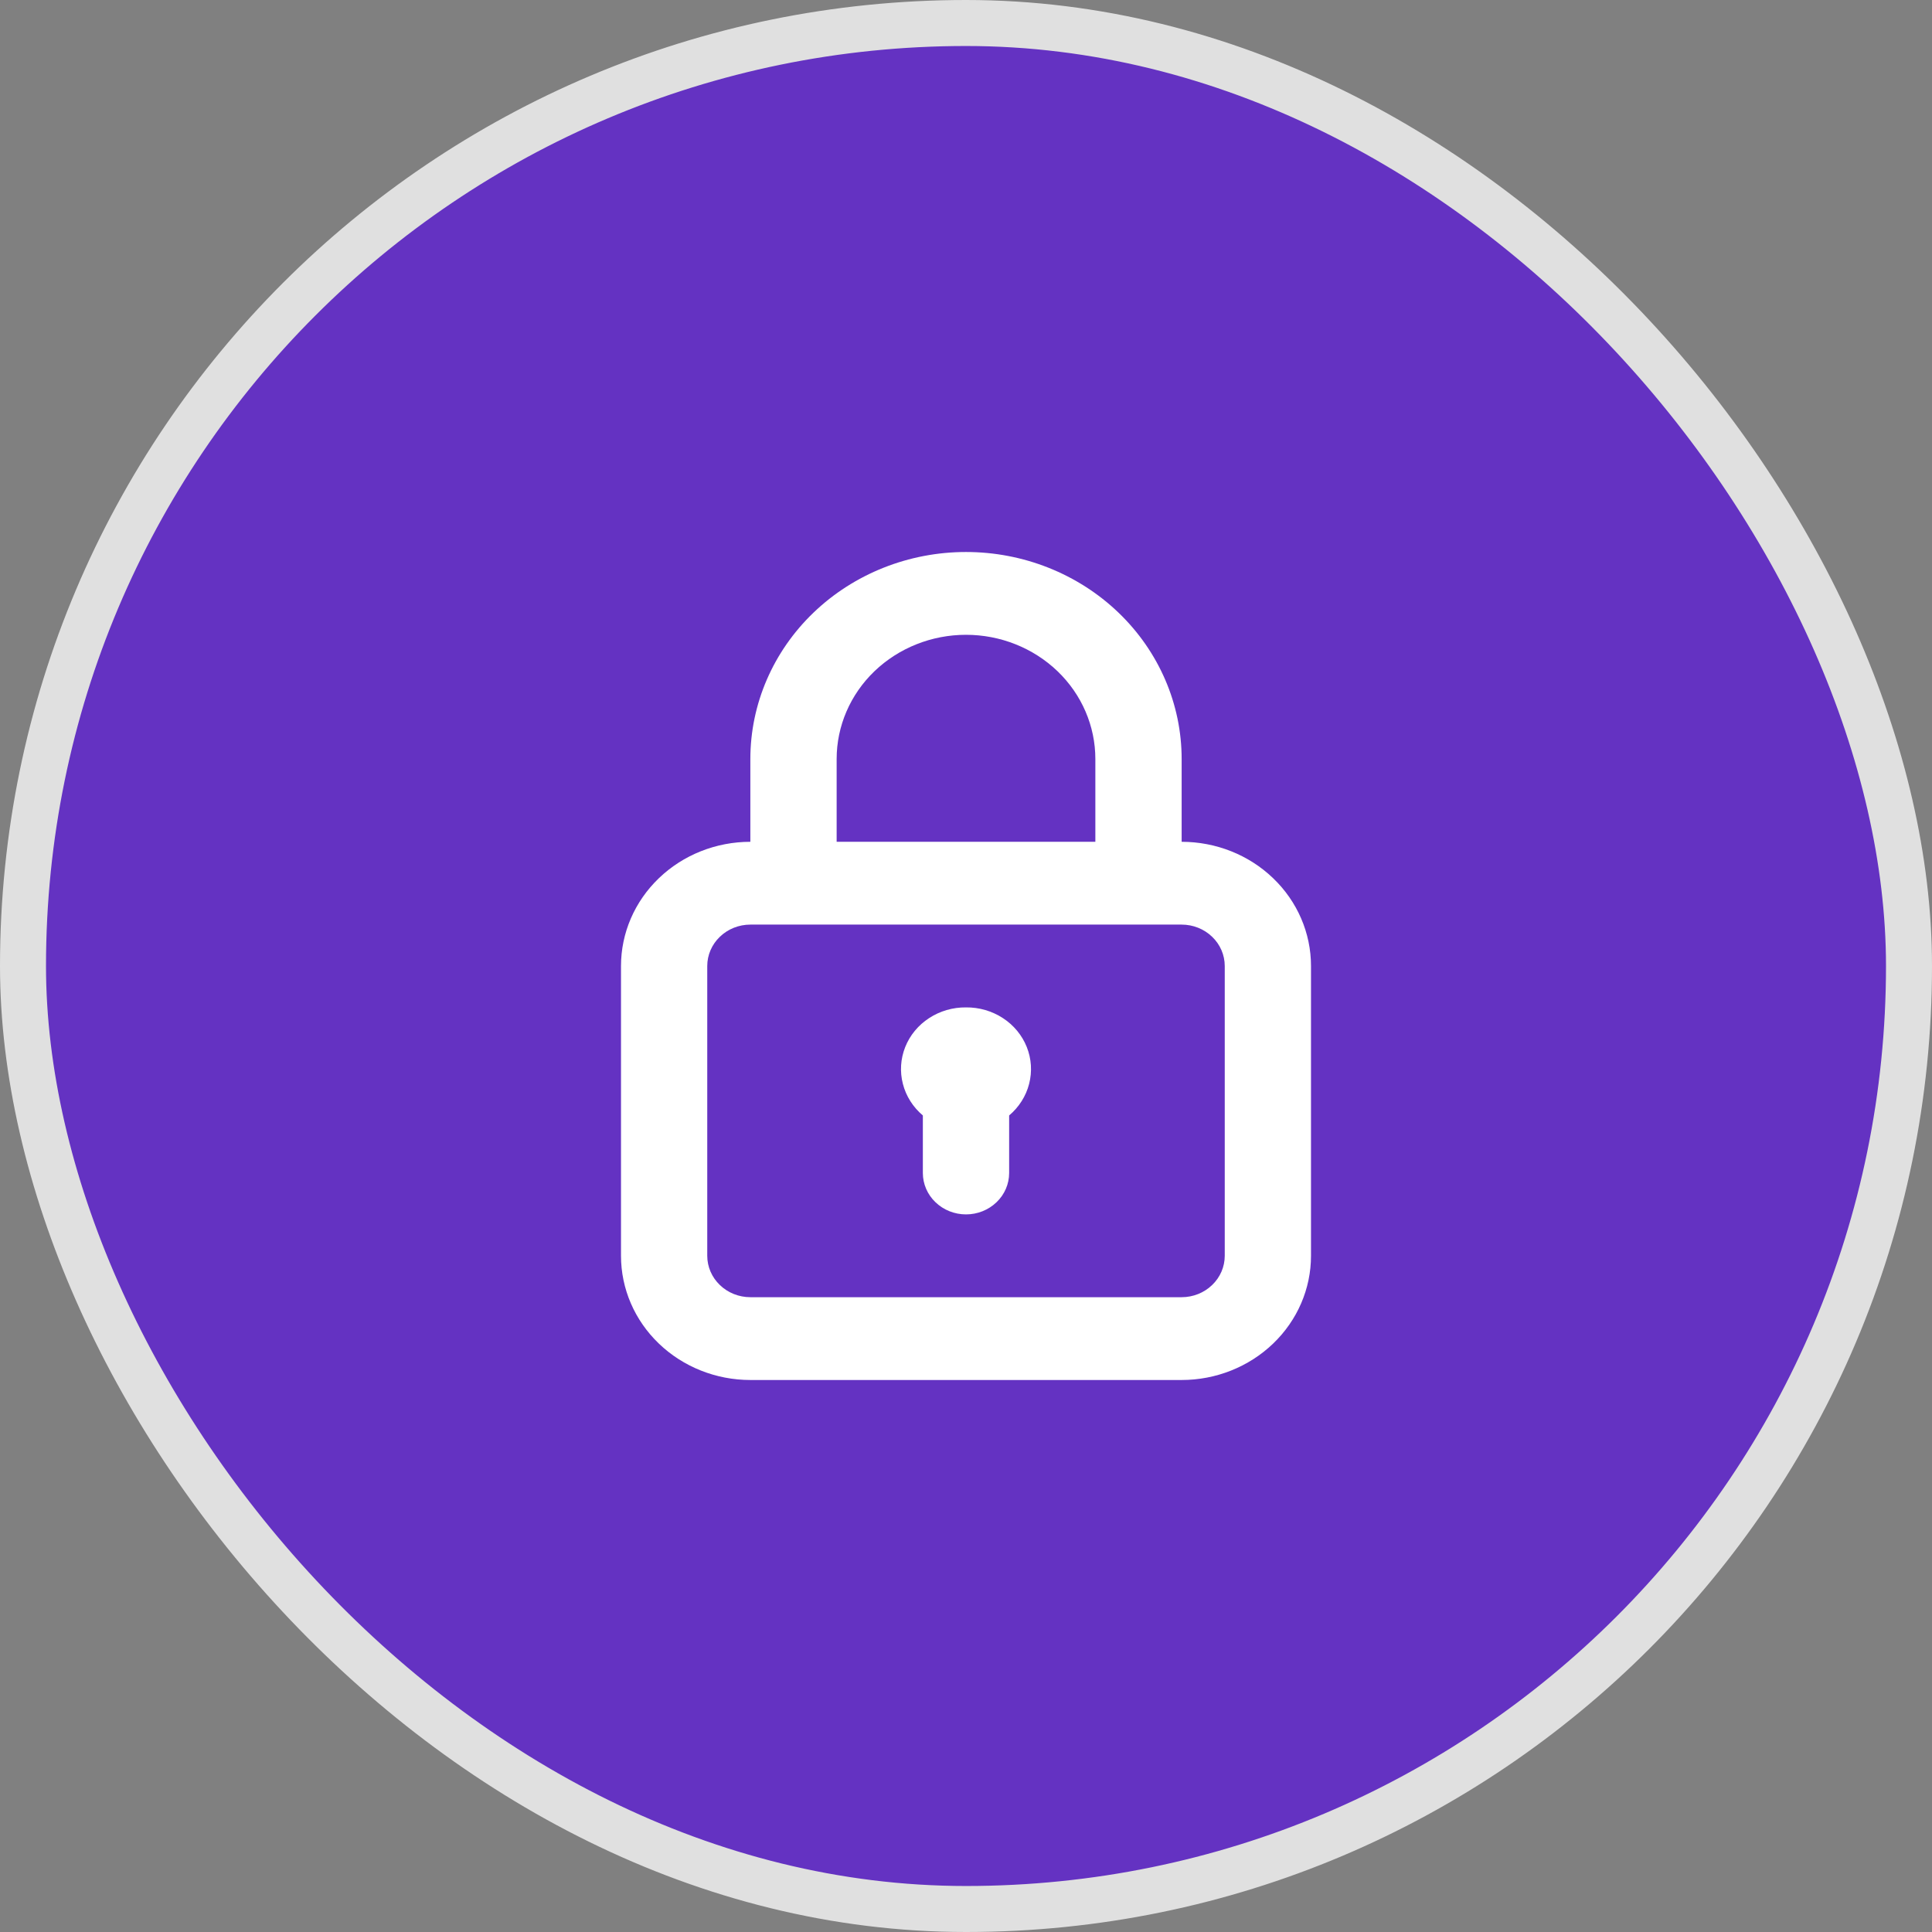<svg width="42" height="42" viewBox="0 0 42 42" fill="none" xmlns="http://www.w3.org/2000/svg">
<rect x="0" y="0" width="42" height="42" fill="#808080" stroke="none"/>
<rect x="0.5" y="0.5" width="41" height="41" rx="20.5" fill="#6432C2" stroke="#E0E0E0"/>
<path d="M21 21.9C20.715 21.897 20.435 21.978 20.199 22.132C19.963 22.285 19.781 22.505 19.679 22.761C19.577 23.017 19.559 23.297 19.628 23.563C19.696 23.829 19.848 24.068 20.062 24.249V25.5C20.062 25.739 20.161 25.968 20.337 26.136C20.513 26.305 20.751 26.4 21 26.4C21.249 26.4 21.487 26.305 21.663 26.136C21.839 25.968 21.938 25.739 21.938 25.5V24.249C22.152 24.068 22.304 23.829 22.372 23.563C22.441 23.297 22.423 23.017 22.321 22.761C22.219 22.505 22.037 22.285 21.801 22.132C21.565 21.978 21.285 21.897 21 21.9ZM25.688 18.3V16.5C25.688 15.306 25.194 14.162 24.315 13.318C23.436 12.474 22.243 12 21 12C19.757 12 18.564 12.474 17.685 13.318C16.806 14.162 16.312 15.306 16.312 16.5V18.3C15.567 18.3 14.851 18.584 14.324 19.091C13.796 19.597 13.5 20.284 13.5 21V27.3C13.5 28.016 13.796 28.703 14.324 29.209C14.851 29.715 15.567 30 16.312 30H25.688C26.433 30 27.149 29.715 27.676 29.209C28.204 28.703 28.5 28.016 28.5 27.3V21C28.5 20.284 28.204 19.597 27.676 19.091C27.149 18.584 26.433 18.3 25.688 18.3ZM18.188 16.5C18.188 15.784 18.484 15.097 19.011 14.591C19.539 14.085 20.254 13.8 21 13.8C21.746 13.8 22.461 14.085 22.989 14.591C23.516 15.097 23.812 15.784 23.812 16.5V18.3H18.188V16.5ZM26.625 27.3C26.625 27.539 26.526 27.768 26.35 27.936C26.175 28.105 25.936 28.2 25.688 28.2H16.312C16.064 28.2 15.825 28.105 15.65 27.936C15.474 27.768 15.375 27.539 15.375 27.3V21C15.375 20.761 15.474 20.532 15.65 20.364C15.825 20.195 16.064 20.1 16.312 20.1H25.688C25.936 20.1 26.175 20.195 26.35 20.364C26.526 20.532 26.625 20.761 26.625 21V27.3Z" fill="white"/>
</svg>
